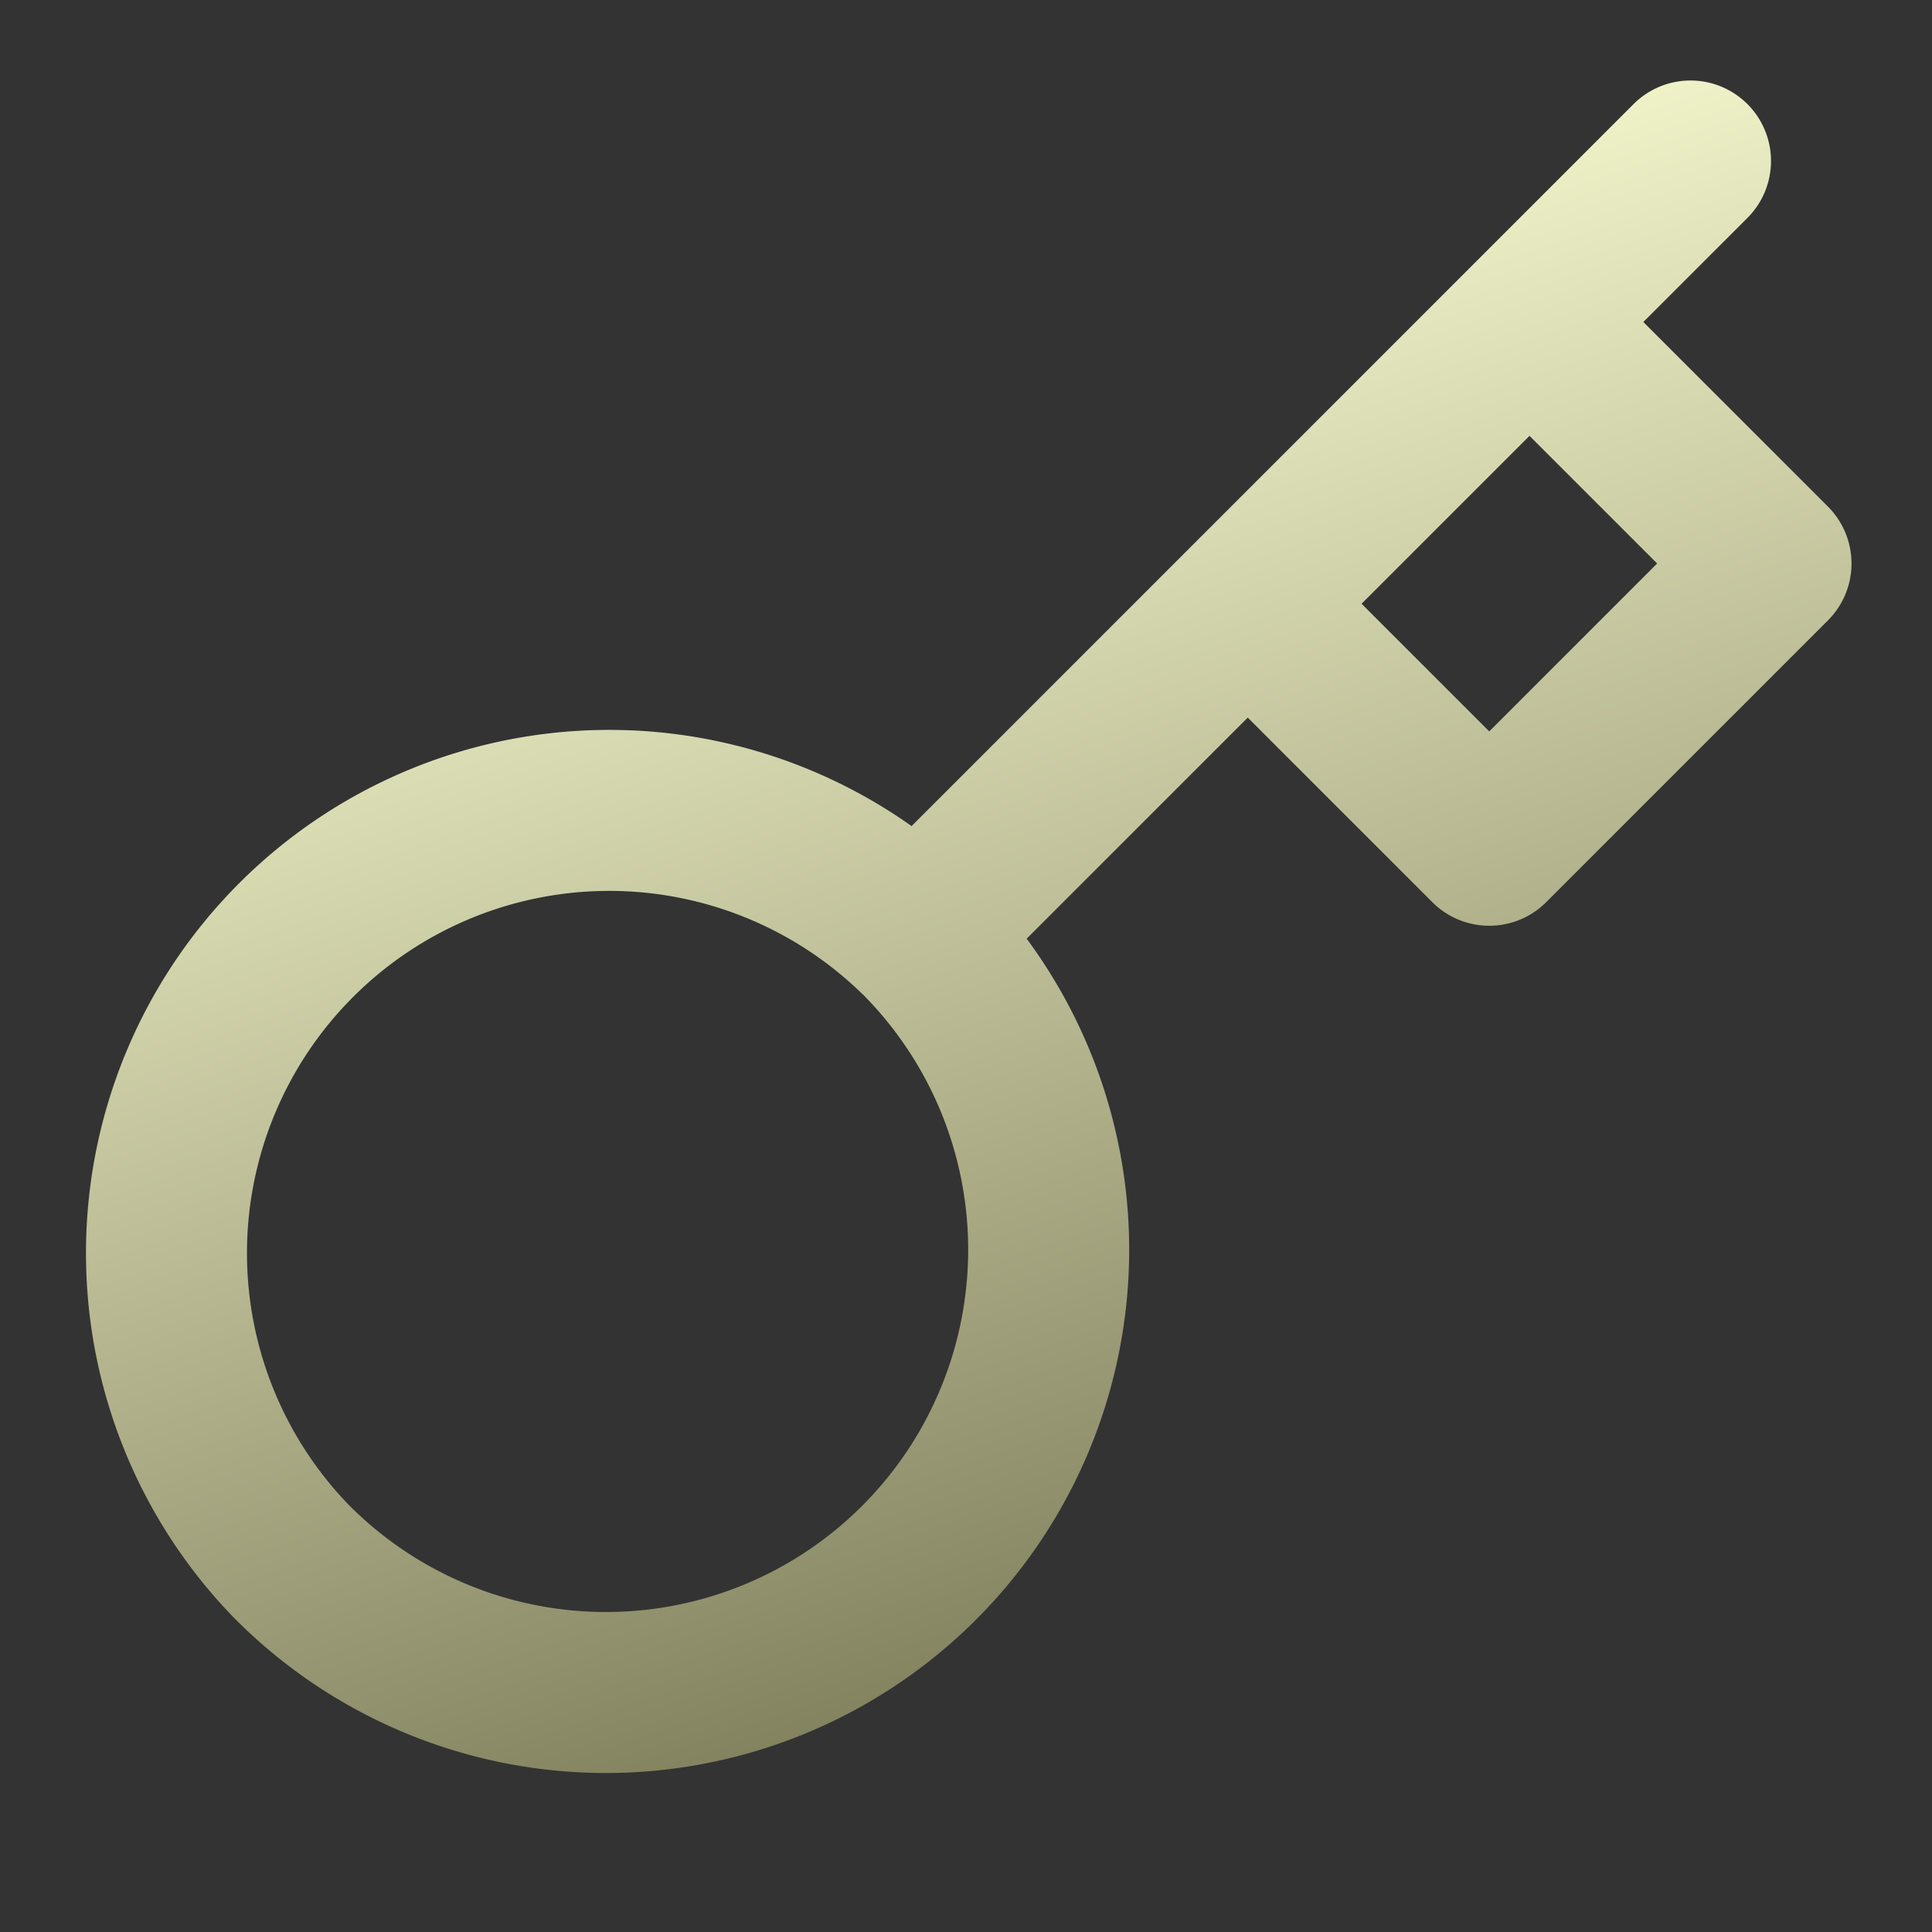 <svg width="24" height="24" fill="none" xmlns="http://www.w3.org/2000/svg"><rect width="100%" height="100%" fill="#333333" stroke="none"/><path d="M21 2l-2 2m0 0l3 3-3.5 3.5-3-3M19 4l-3.5 3.5m-4.11 4.11a5.5 5.5 0 11-7.778 7.778 5.5 5.5 0 017.777-7.777l.001-.001zm0 0L15.5 7.5" stroke="url(#paint0_linear_649_549)" stroke-width="2" stroke-linecap="round" stroke-linejoin="round"/><defs><linearGradient id="paint0_linear_649_549" x1="12.034" y1="2" x2="17.956" y2="19.303" gradientUnits="userSpaceOnUse"><stop stop-color="#FCFFD4"/><stop offset="1" stop-color="#80805D"/></linearGradient></defs></svg>